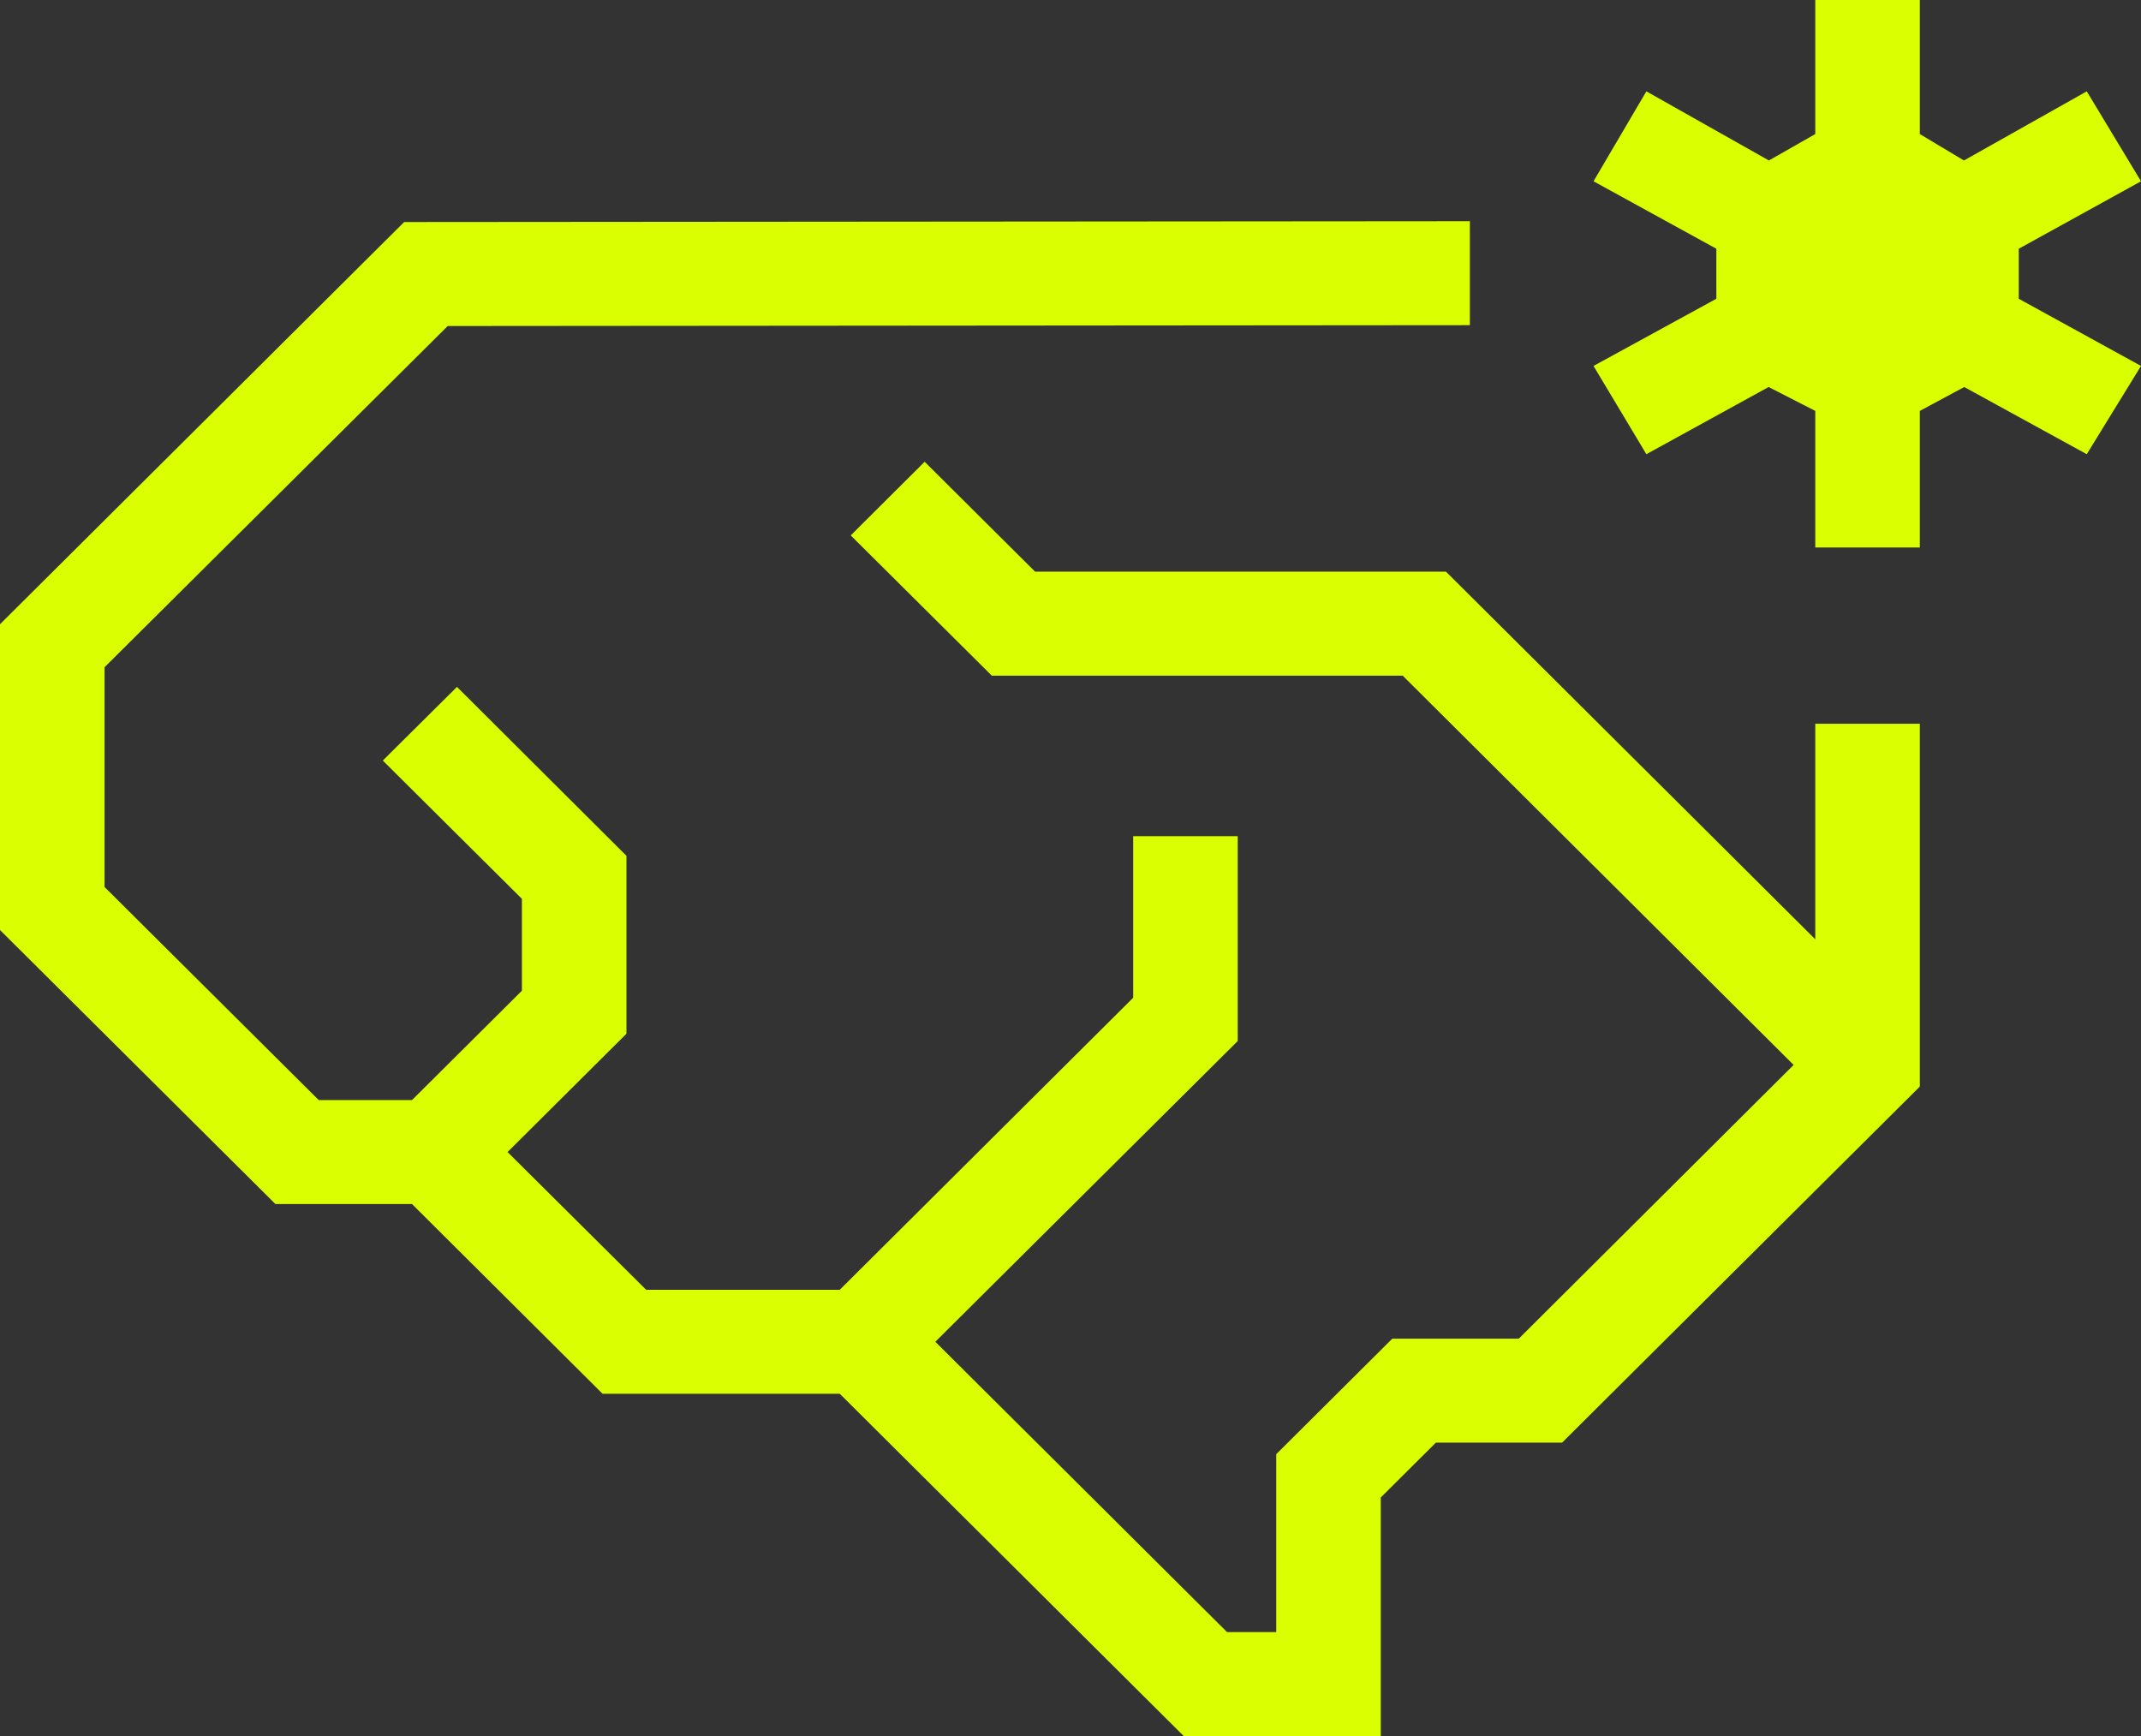 <?xml version="1.0" encoding="UTF-8"?>
<svg id="Layer_2" data-name="Layer 2" xmlns="http://www.w3.org/2000/svg" viewBox="0 0 76.18 61.77">
  <rect x="0" y="0" width="76.18" height="61.77" fill="#333333" stroke="none"/>
  <defs>
    <style>
      .cls-1 {
        fill: #daff01;
      }
    </style>
  </defs>
  <g id="Layer_1-2" data-name="Layer 1">
    <g>
      <polygon class="cls-1" points="64.59 25.75 64.59 33.42 51.45 20.34 36.83 20.34 32.9 16.43 30.27 19.05 35.29 24.04 49.91 24.04 63.82 37.89 54.04 47.63 49.54 47.63 45.41 51.74 45.41 58.07 43.66 58.07 33.28 47.74 44.04 37.04 44.04 29.75 40.32 29.75 40.32 35.5 29.88 45.89 22.99 45.89 18.06 40.99 22.29 36.78 22.29 30.45 16.26 24.44 13.62 27.06 18.57 31.98 18.57 35.25 14.66 39.14 11.34 39.14 3.72 31.56 3.72 23.74 15.93 11.6 52.3 11.57 52.3 7.87 14.38 7.9 0 22.21 0 33.09 9.8 42.84 14.66 42.84 21.44 49.59 29.88 49.59 42.12 61.77 49.13 61.77 49.13 53.28 51.09 51.33 55.58 51.33 68.31 38.66 68.31 25.75 64.59 25.75"/>
      <polygon class="cls-1" points="76.18 13.02 74.25 16.16 69.89 13.77 68.31 14.62 68.31 19.48 64.59 19.48 64.59 14.62 62.93 13.77 58.58 16.16 56.7 13.02 61.07 10.63 61.07 8.85 56.7 6.45 58.58 3.25 62.94 5.71 64.59 4.77 64.59 0 68.31 0 68.31 4.77 69.88 5.71 74.25 3.25 76.18 6.45 71.83 8.85 71.83 10.63 76.18 13.02"/>
    </g>
  </g>
</svg>